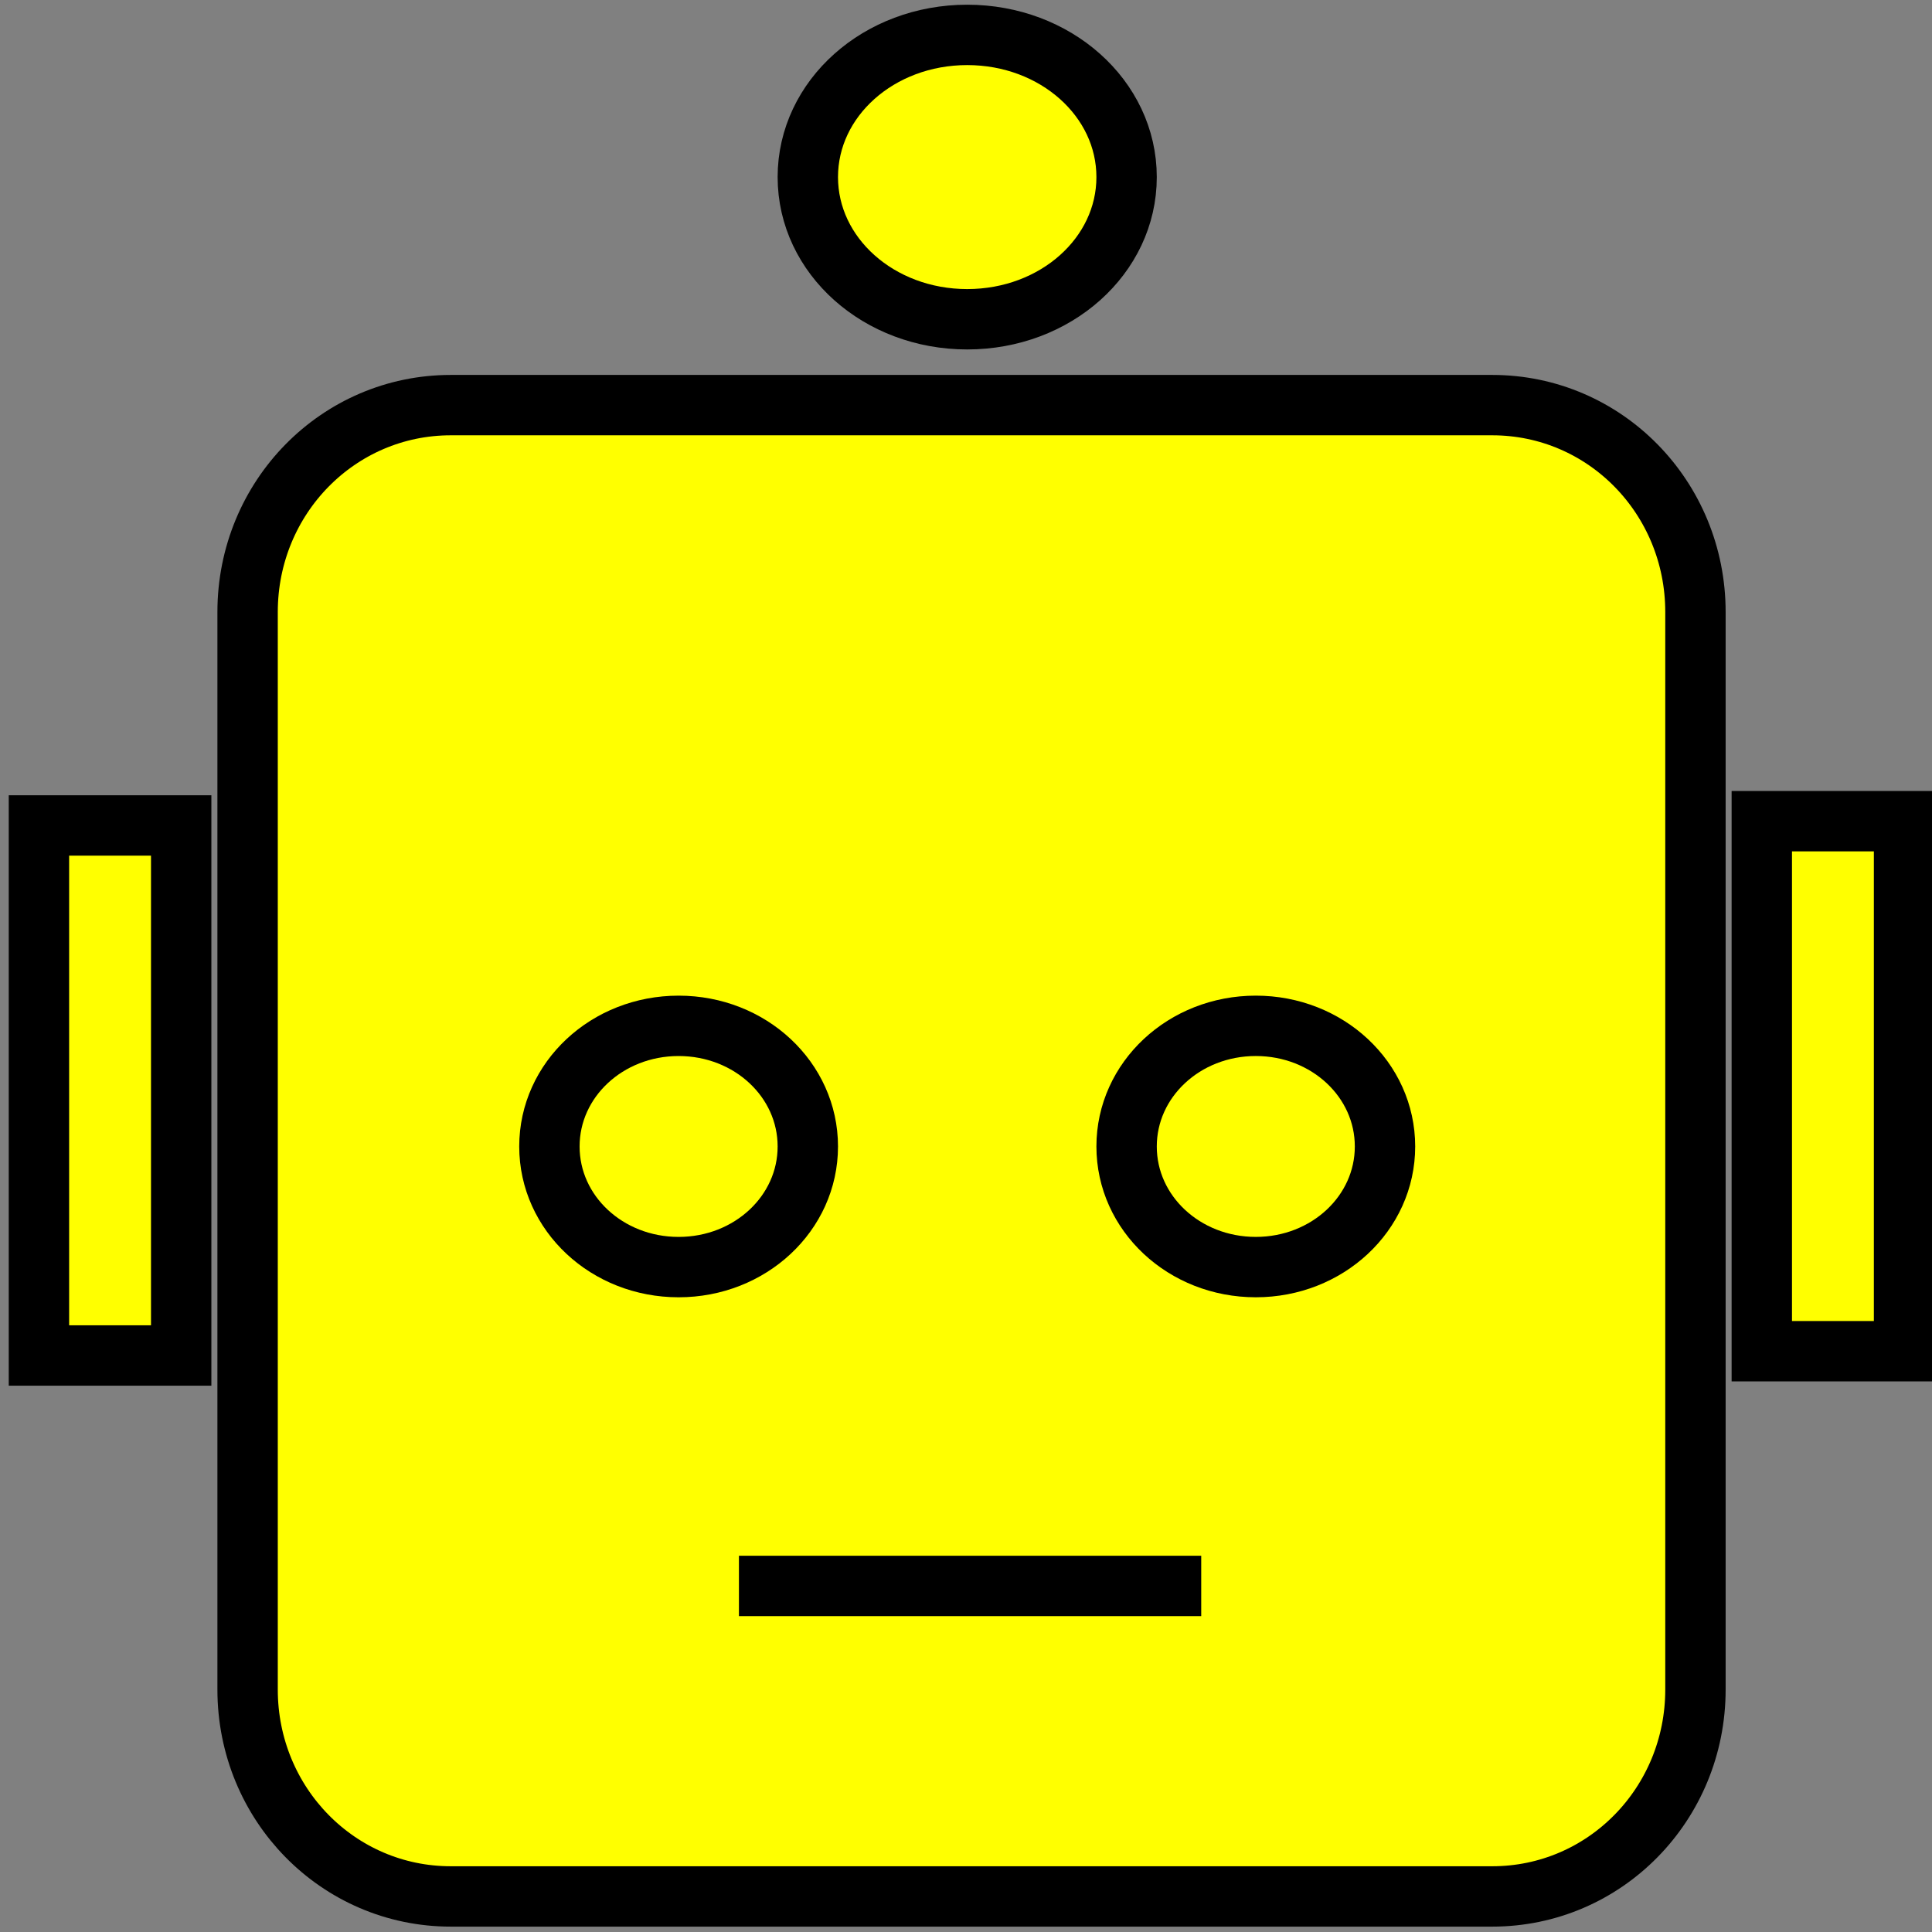 <svg
    version="1.1"
    xmlns="http://www.w3.org/2000/svg"
    width="32"
    height="32"
    viewBox="0 0 32 32"
    stroke="Black"
    strokeWidth="2"
  >
    <rect x="0" y="0" width="32" height="32" fill="#808080" stroke="none"/>
    <path
      fill="yellow"
      d="m 12.239,26.268 c 2.552,0 5.105,0 7.657,0 m 9.285,-12.667 h 2.356 v 8.779 H 29.181 Z M 0.645,13.672 H 3.001 v 8.779 H 0.645 Z M 20.8,16.991 c 1.186,0 2.14,0.891 2.14,1.998 0,1.107 -0.955,1.998 -2.14,1.998 -1.186,0 -2.14,-0.891 -2.14,-1.998 0,-1.107 0.955,-1.998 2.14,-1.998 z m -9.56,1.36e-4 c 1.186,0 2.14,0.891 2.14,1.998 0,1.107 -0.955,1.998 -2.14,1.998 -1.186,0 -2.14,-0.891 -2.14,-1.998 0,-1.107 0.955,-1.998 2.14,-1.998 z M 16.02,0.578 c 1.462,0 2.64,1.05 2.64,2.355 0,1.305 -1.177,2.355 -2.64,2.355 -1.462,0 -2.64,-1.05 -2.64,-2.355 0,-1.305 1.177,-2.355 2.64,-2.355 z M 7.467,6.71 H 24.716 c 1.865,0 3.366,1.528 3.366,3.427 v 17.847 c 0,1.898 -1.501,3.427 -3.366,3.427 H 7.467 c -1.865,0 -3.366,-1.528 -3.366,-3.427 V 10.137 c 0,-1.898 1.501,-3.427 3.366,-3.427 z"
    />
</svg>